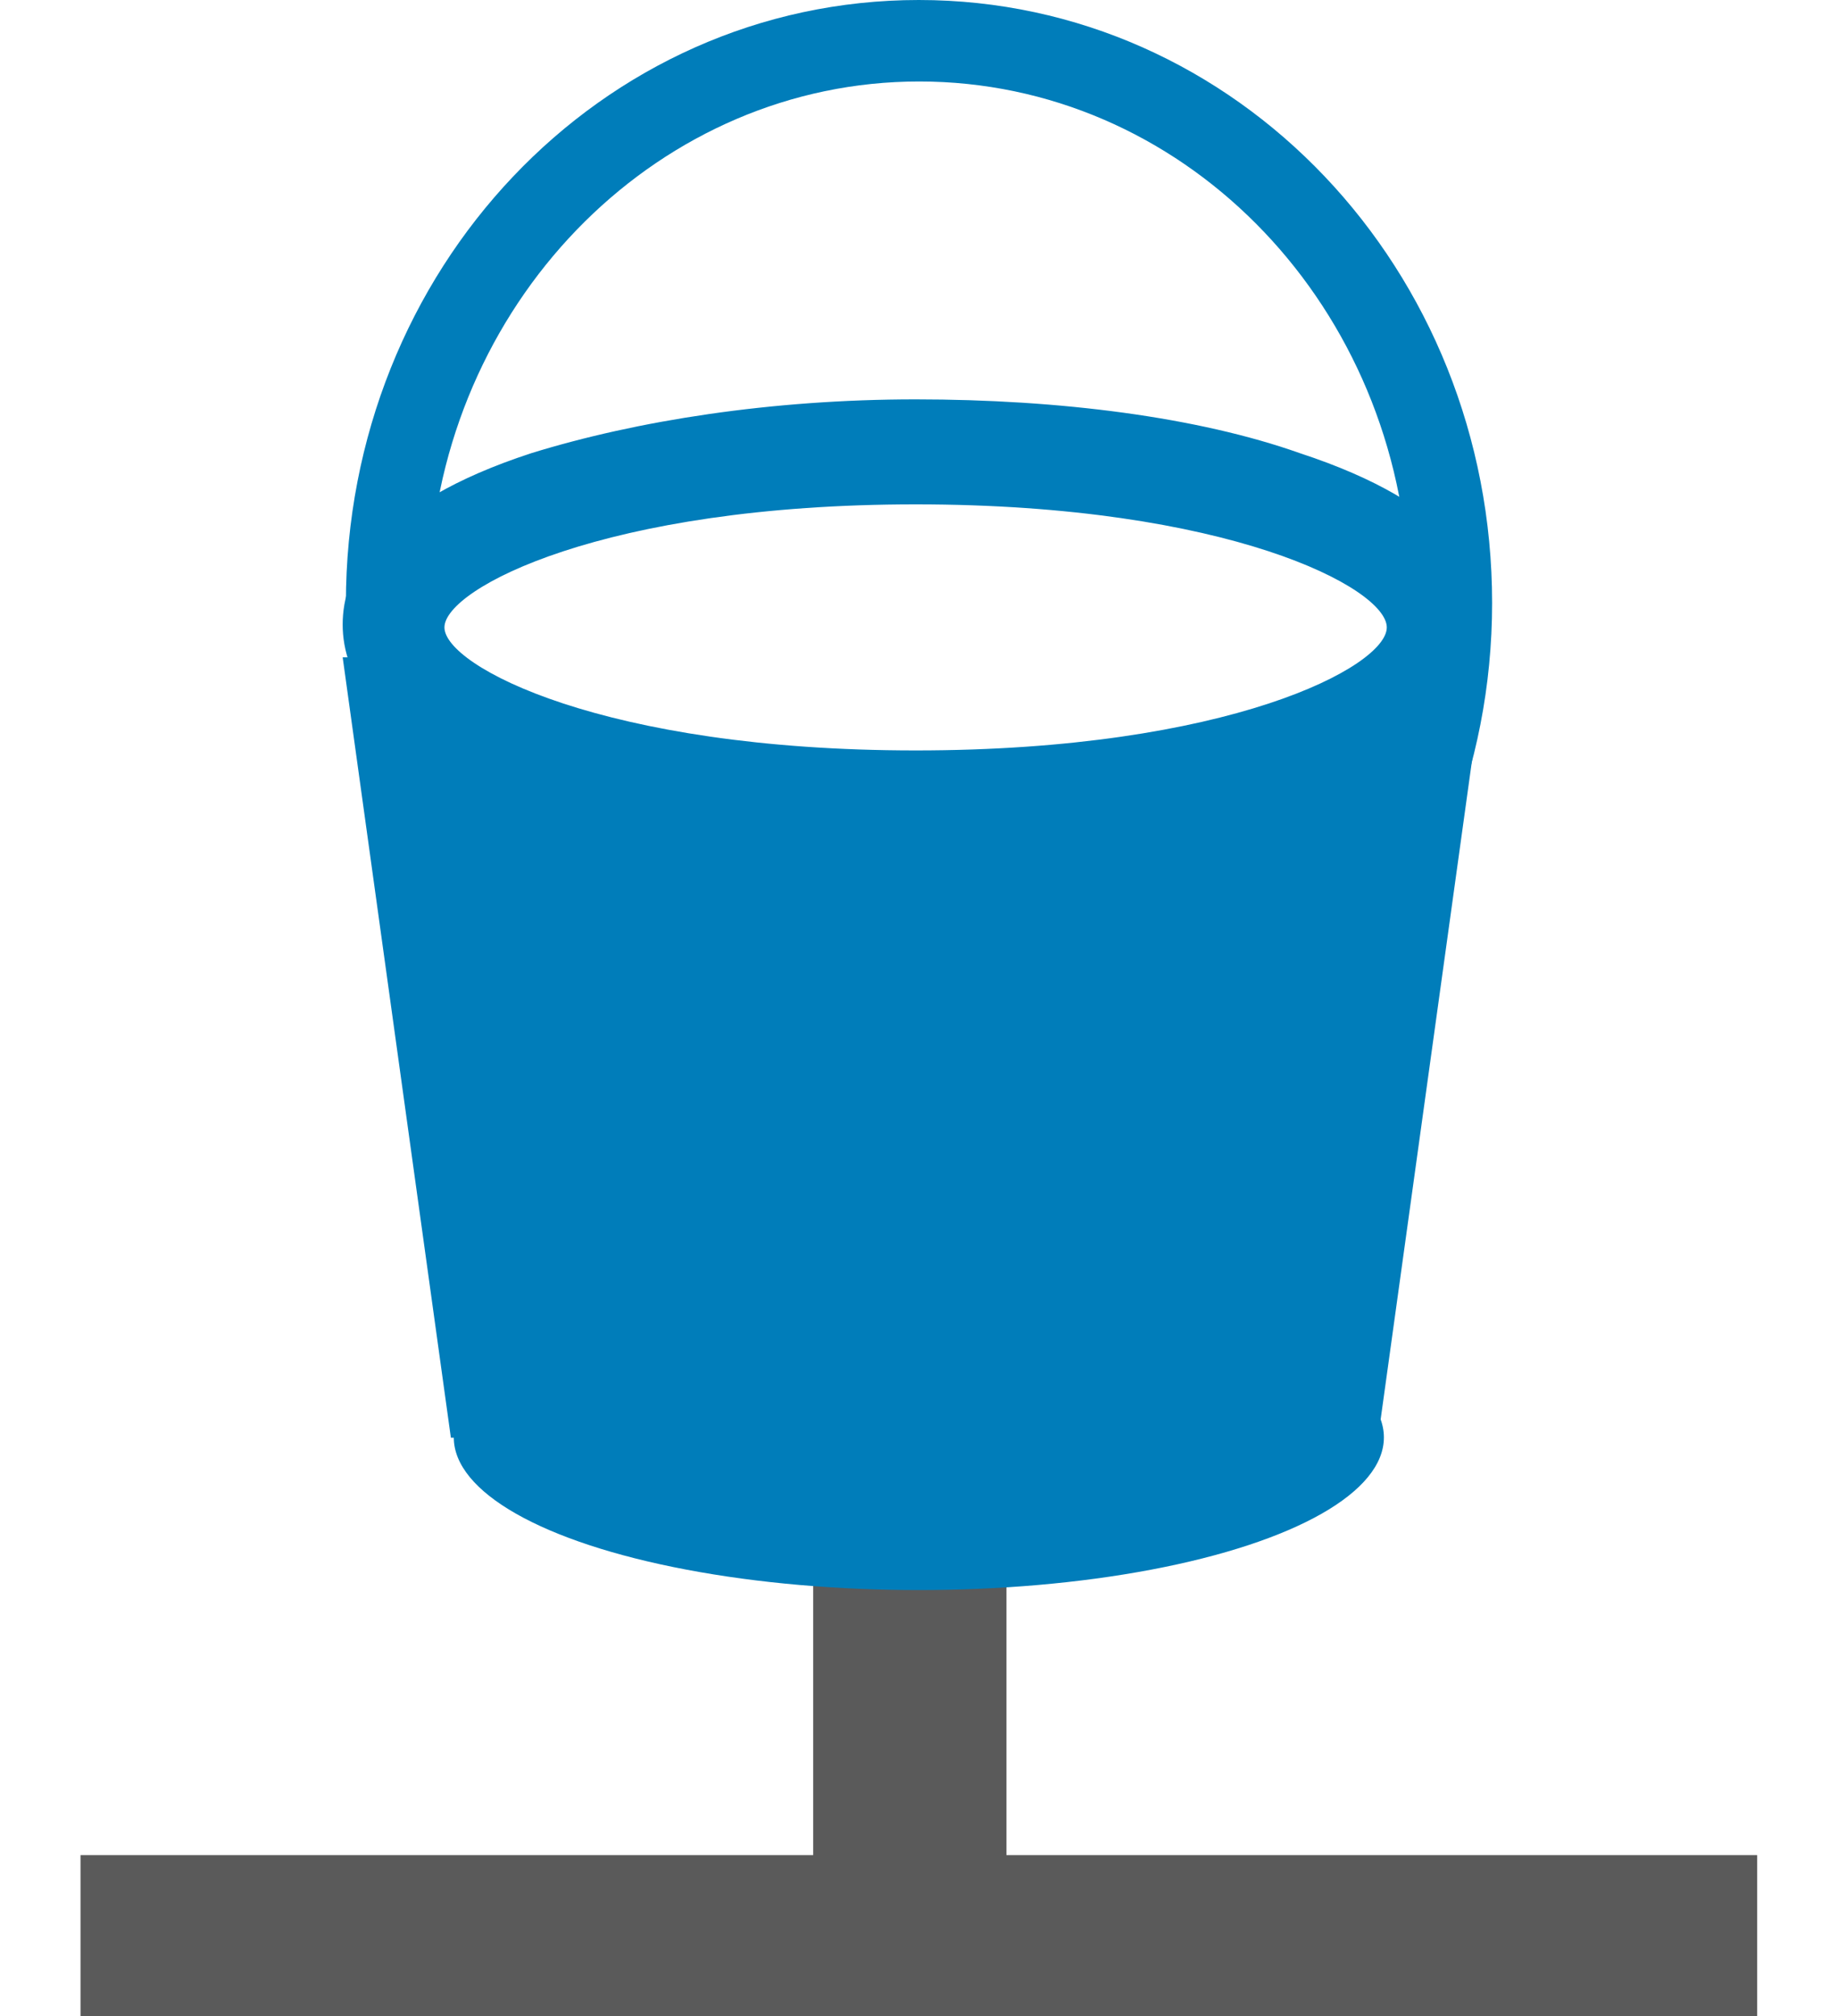 <?xml version="1.0" encoding="utf-8"?>
<!-- Generator: Adobe Illustrator 17.1.0, SVG Export Plug-In . SVG Version: 6.00 Build 0)  -->
<!DOCTYPE svg PUBLIC "-//W3C//DTD SVG 1.1//EN" "http://www.w3.org/Graphics/SVG/1.1/DTD/svg11.dtd">
<svg version="1.1" id="bucket-icon-svg" xmlns="http://www.w3.org/2000/svg" xmlns:xlink="http://www.w3.org/1999/xlink" x="0px"
	 y="0px" viewBox="488.7 112.9 570.7 626" enable-background="new 488.7 112.9 570.7 626" xml:space="preserve">
<line fill="none" stroke="#5A5A5A" stroke-width="60" stroke-miterlimit="10" x1="771.2" y1="493" x2="771.2" y2="691.5"/>
<g>
	<g>
		<path fill="#007DBA" d="M932.4,317c-13,25.2-79.2,44.8-159.3,44.8S626.9,342.2,612.9,317h-17.8l33.6,242.3h287.9L950.2,317H932.4
			L932.4,317z"/>
	</g>
	<g>
		<ellipse fill="#007DBA" cx="774" cy="559.2" rx="144.4" ry="47.4"/>
	</g>
	<path fill="#007DBA" d="M892.3,253.6c-31.6-11.2-74.5-16.7-119.3-16.7s-86.6,6.6-119.3,16.7c-48.4,15.8-58.6,37.4-58.6,53.2
		c0,15.8,10.4,37.4,58.6,53.2c31.6,11.2,74.5,16.7,119.3,16.7c45.6,0,87.6-5.6,119.3-16.7c48.4-15.8,58.6-37.4,58.6-53.2
		S940.8,269.5,892.3,253.6z M773,361.8c-89.4,0-162.1-24.2-162.1-54c0-29.8,72.6-54,162.1-54s162.1,24.2,162.1,54
		C935.2,337.5,862.6,361.8,773,361.8z"/>
	<path fill="#007DBA" d="M773,244.2c-89.4,0-168.7,34.4-168.7,64.4c0,30,78.2,68,168.7,68s171.5-40,171.5-69.8
		S862.6,244.2,773,244.2z M773,345.9c-96.9,0-146.3-26.2-146.3-38.2c0-12,49.4-38.2,146.3-38.2s146.3,26,146.3,38.2
		C919.3,319.9,870,345.9,773,345.9z"/>
	<g>
		<path fill="#007DBA" d="M774,112.9c-98.8,0-177.9,83.8-177.9,187.3S676.2,487.4,774,487.4s178-83.8,178-187.3
			S872.7,112.9,774,112.9z M774,462.4c-75.4,0-137.9-57.8-150-133.2c-8.4-6.6-13-14-13-21.4c0-6.6,3.8-13,11.2-19.6
			c5.6-83.8,71.8-150,151.9-150c81,0,147.2,67,151.9,151.9c5.6,5.6,9.2,11.2,9.2,17.8s-3.8,13-10.4,18.6
			C911.9,403.6,849.4,462.4,774,462.4z"/>
		<path fill="#007DBA" d="M935.2,307.7c0-6.6-2.8-12-9.2-17.8c0,3.8,0.8,6.6,0.8,10.4c0,9.2-0.8,17.8-1.8,26.2
			C930.5,320.6,935.2,314.2,935.2,307.7z"/>
		<path fill="#007DBA" d="M621.2,288.1c-6.6,5.6-11.2,12-11.2,19.6s4.6,15,13,21.4c-1.8-9.2-2.8-18.6-2.8-28.8
			C621.2,295.6,621.2,291.8,621.2,288.1z"/>
	</g>
</g>
<line fill="none" stroke="#5A5A5A" stroke-width="50" stroke-miterlimit="10" x1="513.7" y1="713.9" x2="1034.3" y2="713.9"/>
</svg>
